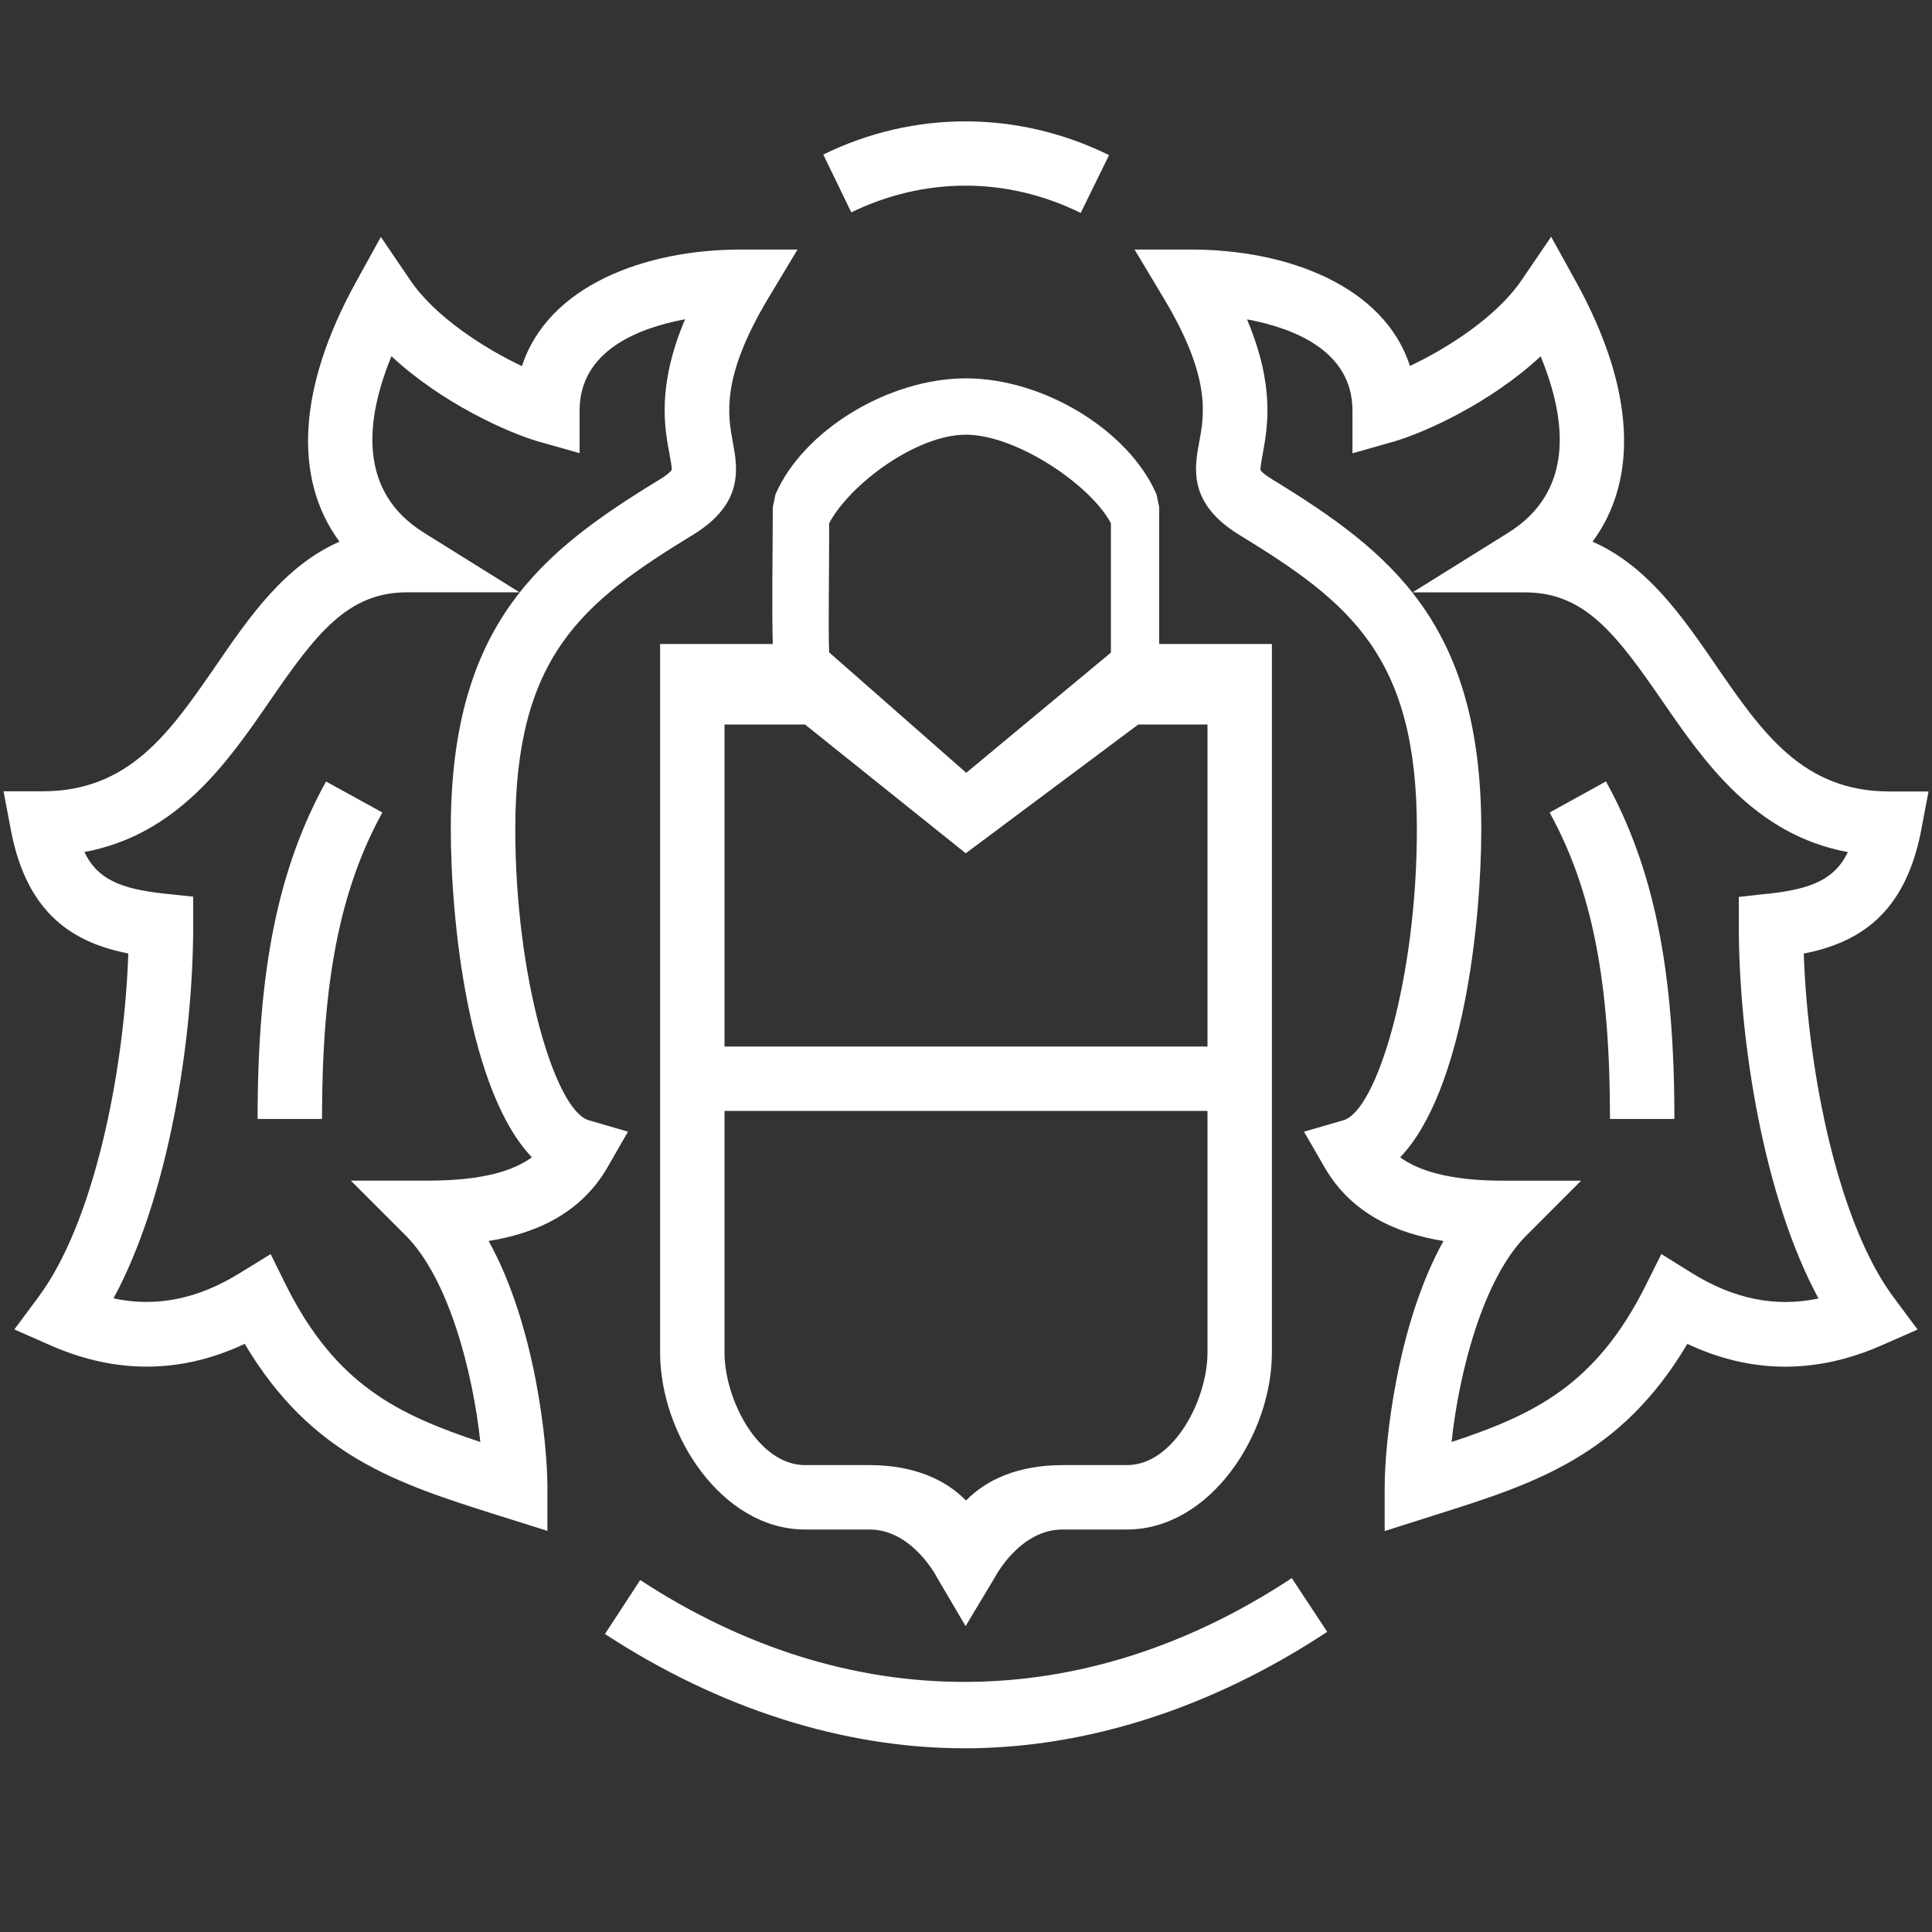 <svg width="24" height="24" viewBox="0 0 24 24" xmlns="http://www.w3.org/2000/svg"><rect x="0" y="0" width="24" height="24" fill="#333333" stroke="none"/><g fill="#FFF" fill-rule="evenodd"><path d="M10.575 2.638c.914-.444 1.935-.443 2.85.007l.352-.718c-1.13-.556-2.422-.56-3.55-.007l.348.718zM7.515 20.298c1.42.928 2.966 1.42 4.467 1.42 1.515 0 3.072-.5 4.505-1.447l-.44-.667c-2.592 1.71-5.5 1.72-8.094.024l-.438.67z"/><path d="M10 19h.8c.537 0 .84.596.842.6l.353.6.36-.6c.004-.006.308-.6.845-.6h.8c1.028 0 1.8-1.172 1.8-2.2V8h-1.4V6.3l-.033-.158C14.023 5.346 12.962 4.7 12 4.7s-2.023.646-2.367 1.442L9.6 6.3c0 .508-.014 1.275 0 1.7H8.2v8.8c0 1.028.772 2.2 1.8 2.2zm3.8-12.5v1.607L12.003 9.6 10.3 8.104c-.013-.344.002-1.008 0-1.604.256-.482 1.08-1.1 1.7-1.1.62 0 1.544.618 1.8 1.1zM10 9l1.997 1.6L14.14 9H15v4H9V9h1zm5 4.8v3c0 .583-.417 1.4-1 1.4h-.8c-.546 0-.943.177-1.2.44-.257-.263-.654-.44-1.2-.44H10c-.583 0-1-.817-1-1.4v-3h6z"/><path d="M1.594 11.844c-.052 1.495-.432 3.35-1.116 4.267l-.3.404.462.203c.81.353 1.614.345 2.4-.024.83 1.397 1.9 1.735 3.124 2.123l.636.2v-.546c0-.528-.146-2.002-.73-3.055.56-.09 1.136-.325 1.477-.916l.254-.442-.488-.142c-.414-.12-.912-1.76-.912-3.616 0-2.153.834-2.818 2.21-3.658.633-.388.552-.828.492-1.15-.062-.338-.148-.804.44-1.786l.364-.606H9.2c-1.192 0-2.393.452-2.716 1.448-.466-.22-1.077-.61-1.386-1.065l-.367-.54-.314.57c-.717 1.304-.777 2.433-.2 3.216-.682.298-1.123.94-1.526 1.527C2.11 9.1 1.608 9.83.526 9.83H.044l.09.475c.2 1.064.792 1.407 1.46 1.54zM3.35 8.71c.576-.838.968-1.352 1.706-1.352h1.398l-1.187-.74c-.824-.513-.73-1.4-.404-2.193.615.576 1.443.95 1.827 1.06l.51.144V5.1c0-.743.73-1.026 1.31-1.134-.35.83-.255 1.34-.194 1.672.014.073.033.175.028.2 0 0-.023.042-.152.12C6.722 6.856 5.6 7.746 5.6 10.3c0 1.158.223 3.254 1.007 4.076-.217.16-.593.29-1.283.29h-.966l.684.684c.53.532.83 1.682.925 2.563-1.023-.34-1.793-.71-2.41-1.94l-.195-.394-.374.23c-.526.328-1.046.434-1.578.32.678-1.25.99-3.197.99-4.63v-.36l-.358-.038c-.56-.06-.836-.187-.994-.517C2.208 10.37 2.834 9.46 3.35 8.71z"/><path d="M4.75 10.093l-.7-.385c-.596 1.082-.85 2.336-.85 4.192H4c0-1.712.224-2.85.75-3.807zM21.31 8.257c-.403-.586-.845-1.23-1.527-1.528.58-.784.518-1.913-.198-3.216l-.316-.572-.368.54c-.31.456-.92.845-1.386 1.065C17.193 3.552 15.992 3.1 14.8 3.1h-.706l.363.606c.59.982.503 1.447.44 1.786-.06.32-.14.76.494 1.15 1.376.84 2.21 1.505 2.21 3.658 0 1.856-.498 3.496-.912 3.616l-.49.142.255.442c.34.59.917.826 1.477.916-.584 1.053-.73 2.527-.73 3.055v.548l.636-.202c1.225-.387 2.295-.726 3.124-2.123.784.37 1.59.377 2.4.024l.46-.202-.3-.403c-.682-.917-1.062-2.772-1.114-4.267.667-.133 1.258-.475 1.46-1.54l.09-.474h-.484c-1.08 0-1.582-.73-2.162-1.573zm.648 2.845l-.358.04v.358c0 1.433.312 3.38.99 4.63-.534.113-1.053.008-1.58-.32l-.372-.232-.196.393c-.617 1.234-1.386 1.603-2.41 1.942.094-.88.395-2.03.926-2.562l.683-.684h-.965c-.69 0-1.065-.132-1.283-.29.785-.822 1.008-2.918 1.008-4.076 0-2.554-1.123-3.444-2.59-4.342-.124-.075-.152-.116-.152-.116-.005-.03.013-.13.027-.204.06-.332.155-.84-.195-1.672.58.108 1.31.39 1.31 1.134v.53l.51-.145c.384-.11 1.212-.484 1.827-1.06.327.793.42 1.68-.404 2.193l-1.187.74h1.4c.737 0 1.128.514 1.705 1.352.517.75 1.144 1.66 2.303 1.874-.16.33-.436.458-.995.518z"/><path d="M19.25 10.093c.526.957.75 2.095.75 3.807h.8c0-1.856-.254-3.11-.85-4.193l-.7.386z"/></g></svg>